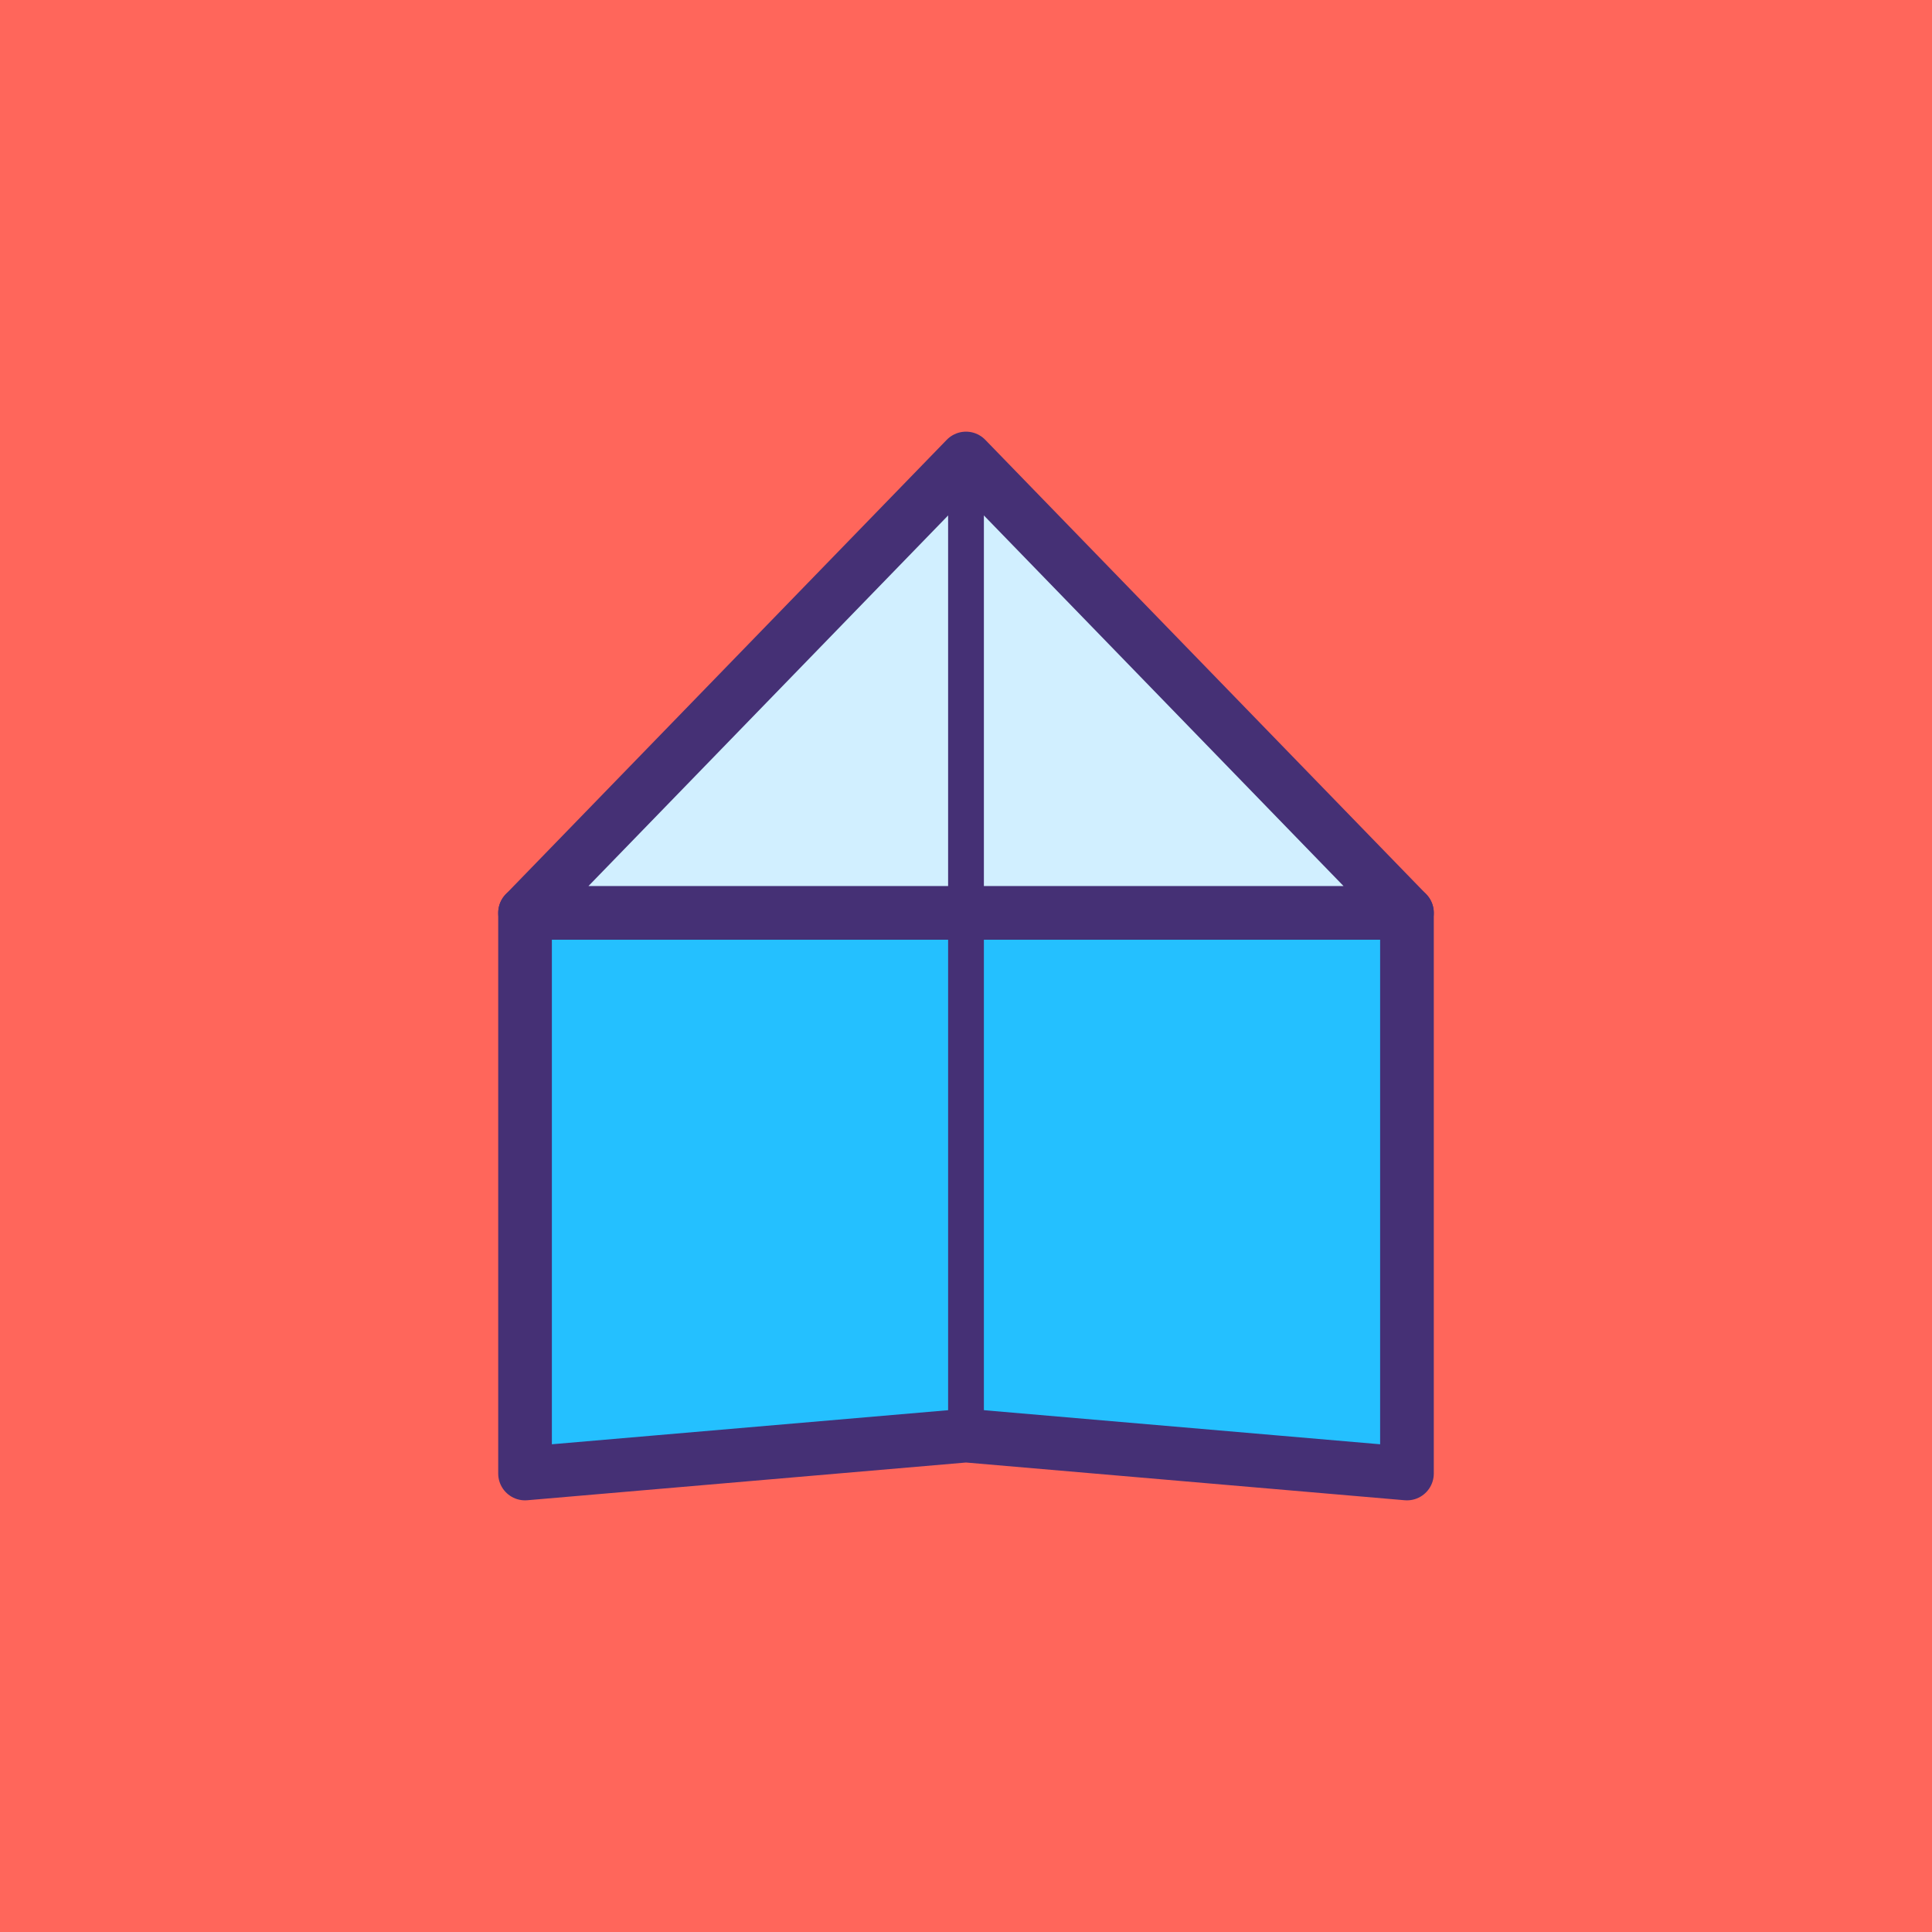 <svg id="logros" xmlns="http://www.w3.org/2000/svg" viewBox="0 0 108 108"><defs><style>.cls-1{fill:#ff665b;}.cls-2{fill:#24c0ff;}.cls-3{fill:#d1efff;}.cls-4,.cls-5{fill:none;stroke:#453075;stroke-linecap:round;stroke-linejoin:round;}.cls-4{stroke-width:3px;}.cls-5{stroke-width:2px;}</style></defs><title>logro-construir-10</title><g id="Construir_AV" data-name="Construir AV"><rect class="cls-1" width="108" height="108"/><polygon class="cls-2" points="78.65 51.03 78.65 82.37 54 80.25 54 51.03 78.65 51.03"/><polygon class="cls-3" points="54 25.63 78.65 51.03 54 51.03 54 25.63"/><polygon class="cls-2" points="54 51.03 54 80.25 29.35 82.37 29.35 51.03 54 51.03"/><polygon class="cls-3" points="54 25.63 54 51.03 29.35 51.03 54 25.63"/><polyline class="cls-4" points="78.65 51.03 78.65 82.37 54 80.25 29.35 82.37 29.35 51.03"/><polygon class="cls-4" points="29.35 51.03 54 25.63 78.65 51.03 54 51.03 29.35 51.03"/><polyline class="cls-5" points="54 25.63 54 51.03 54 80.25"/></g></svg>
